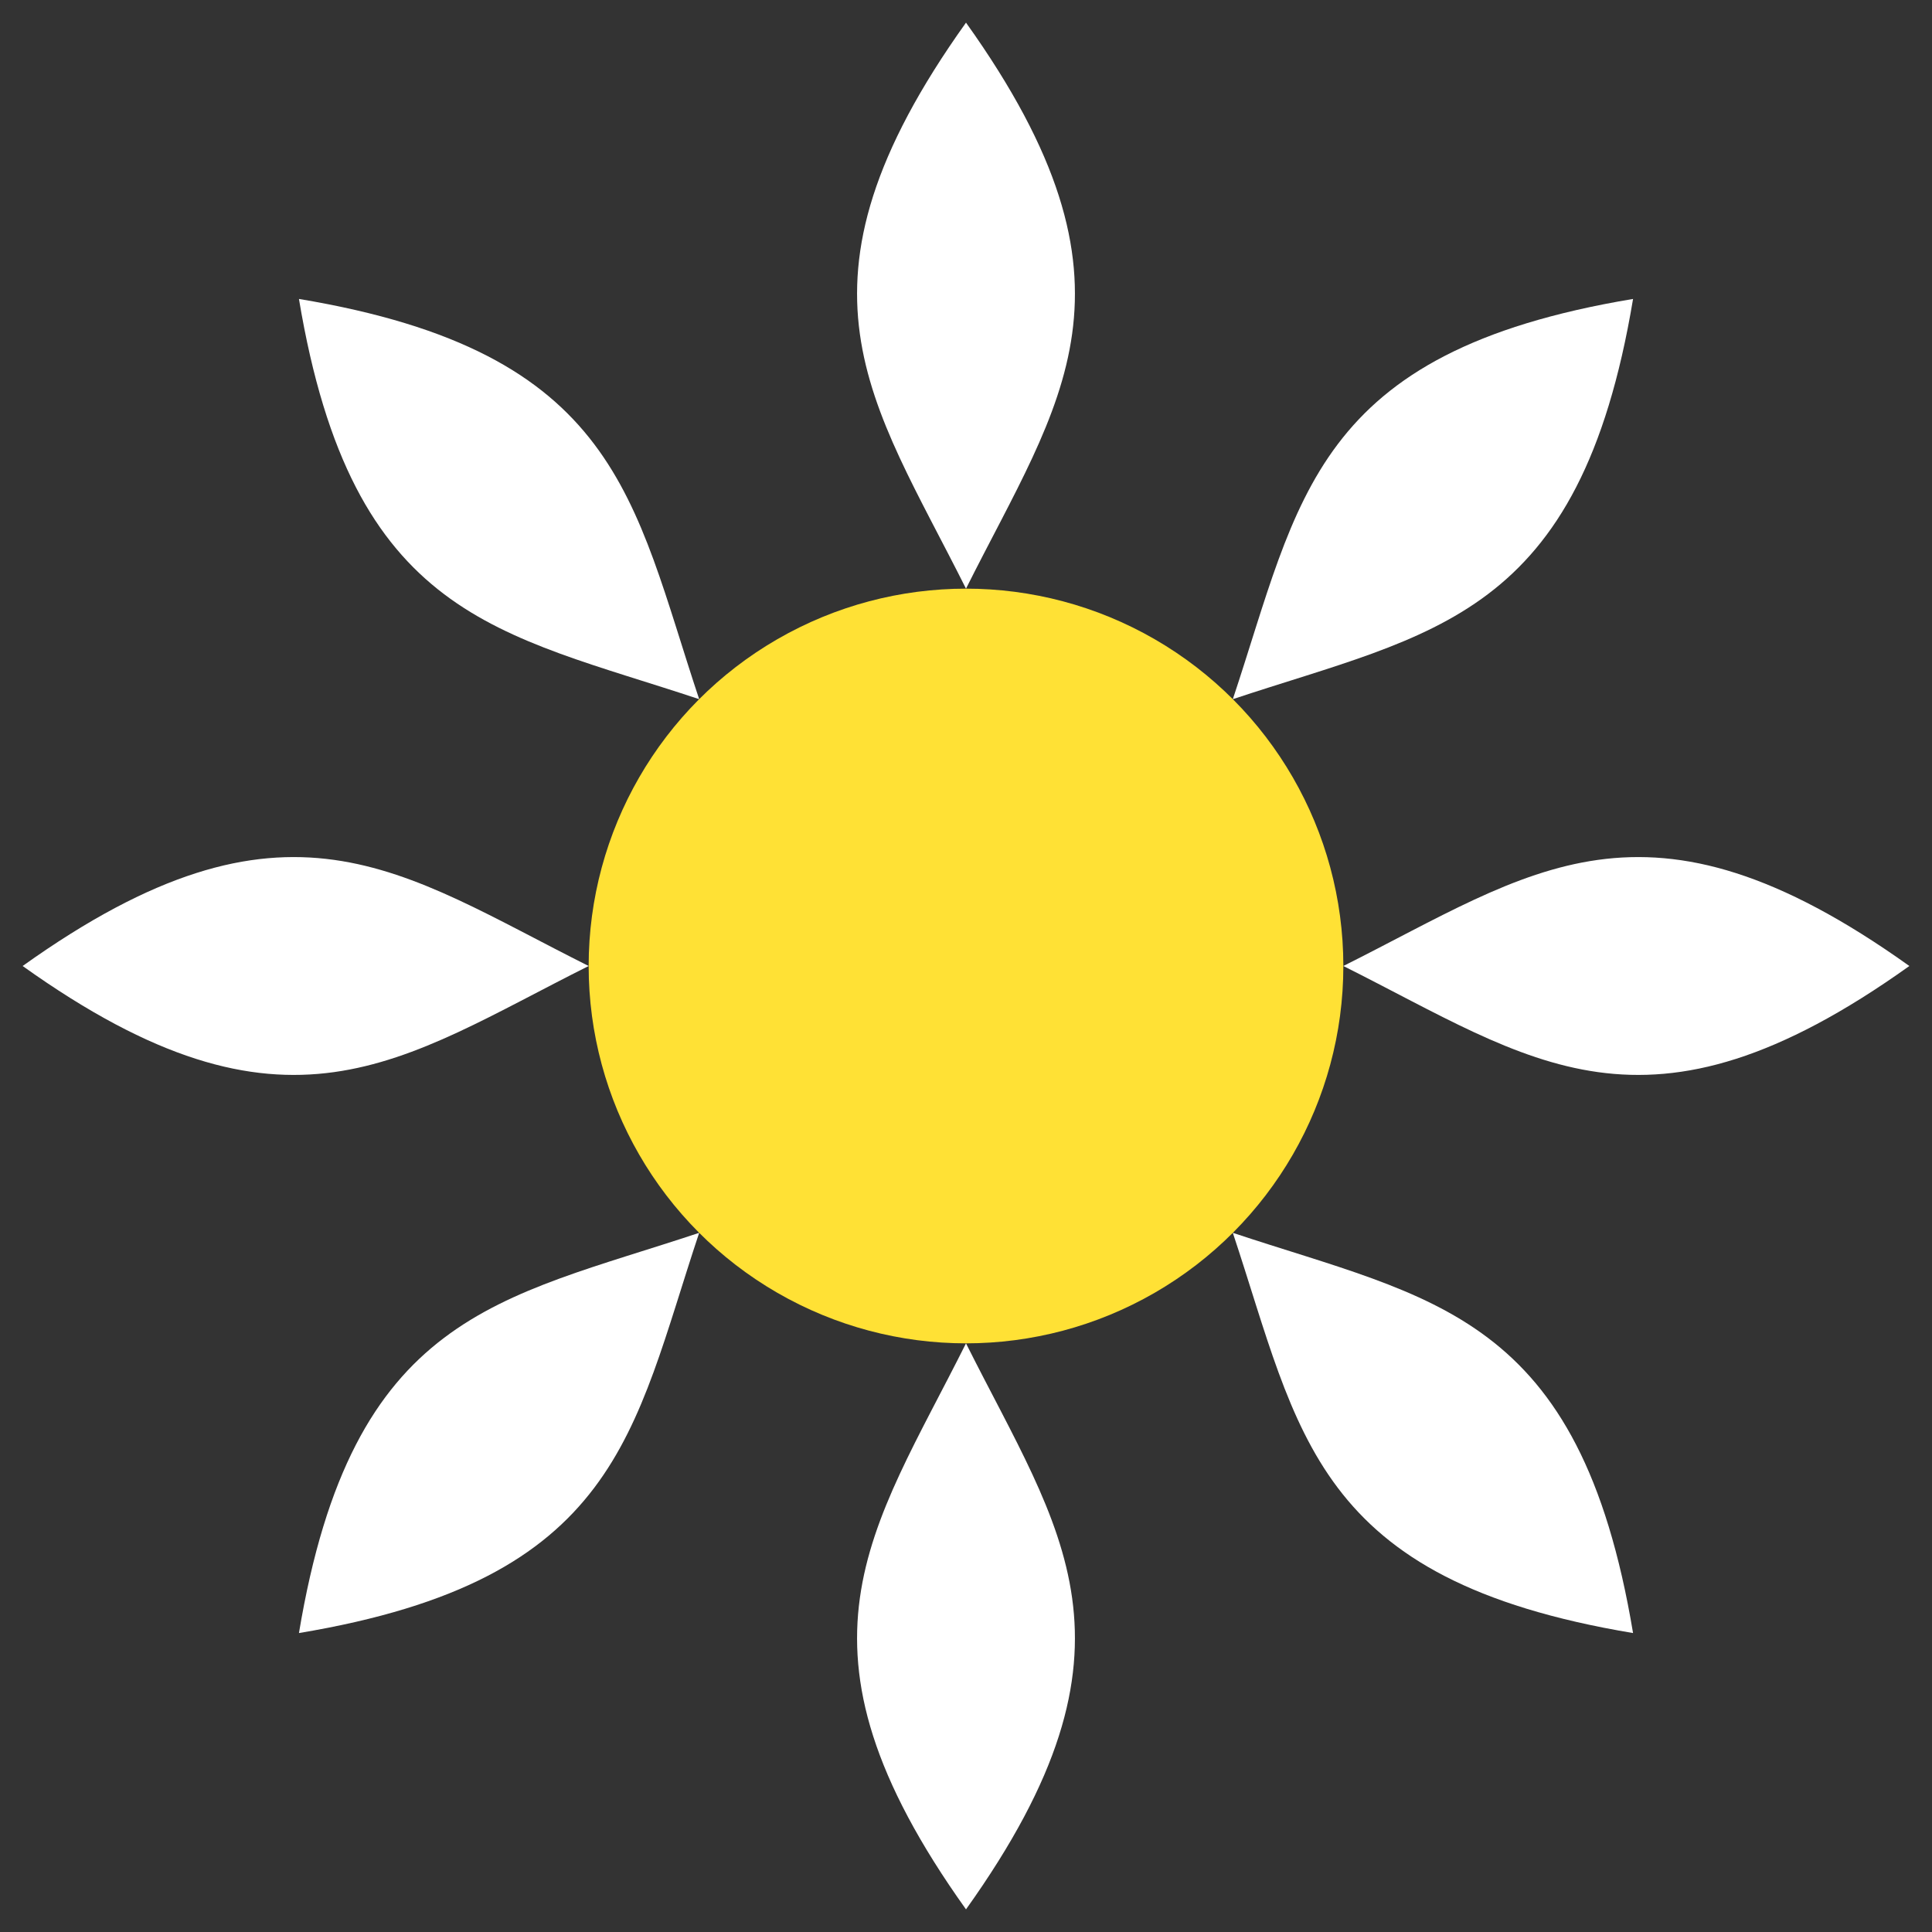 <svg xmlns="http://www.w3.org/2000/svg" viewBox="0 0 512 512">
  <rect x="0" y="0" width="512" height="512" fill="#333333" stroke="none"/>
  <circle cx="256" cy="256" r="100" fill="#FFE135"/>
  <g id="petals">
    <path d="M256 156C231 106 206 76 256 6c50 70 25 100 0 150z" fill="white"/>
    <path d="M356 256c50-25 80-50 150 0c-70 50-100 25-150 0z" fill="white"/>
    <path d="M256 356c25 50 50 80 0 150c-50-70-25-100 0-150z" fill="white"/>
    <path d="M156 256c-50 25-80 50-150 0c70-50 100-25 150 0z" fill="white"/>
  </g>
  <use href="#petals" transform="rotate(45 256 256)"/>
  <circle cx="256" cy="256" r="50" fill="#FFE135"/>
</svg>